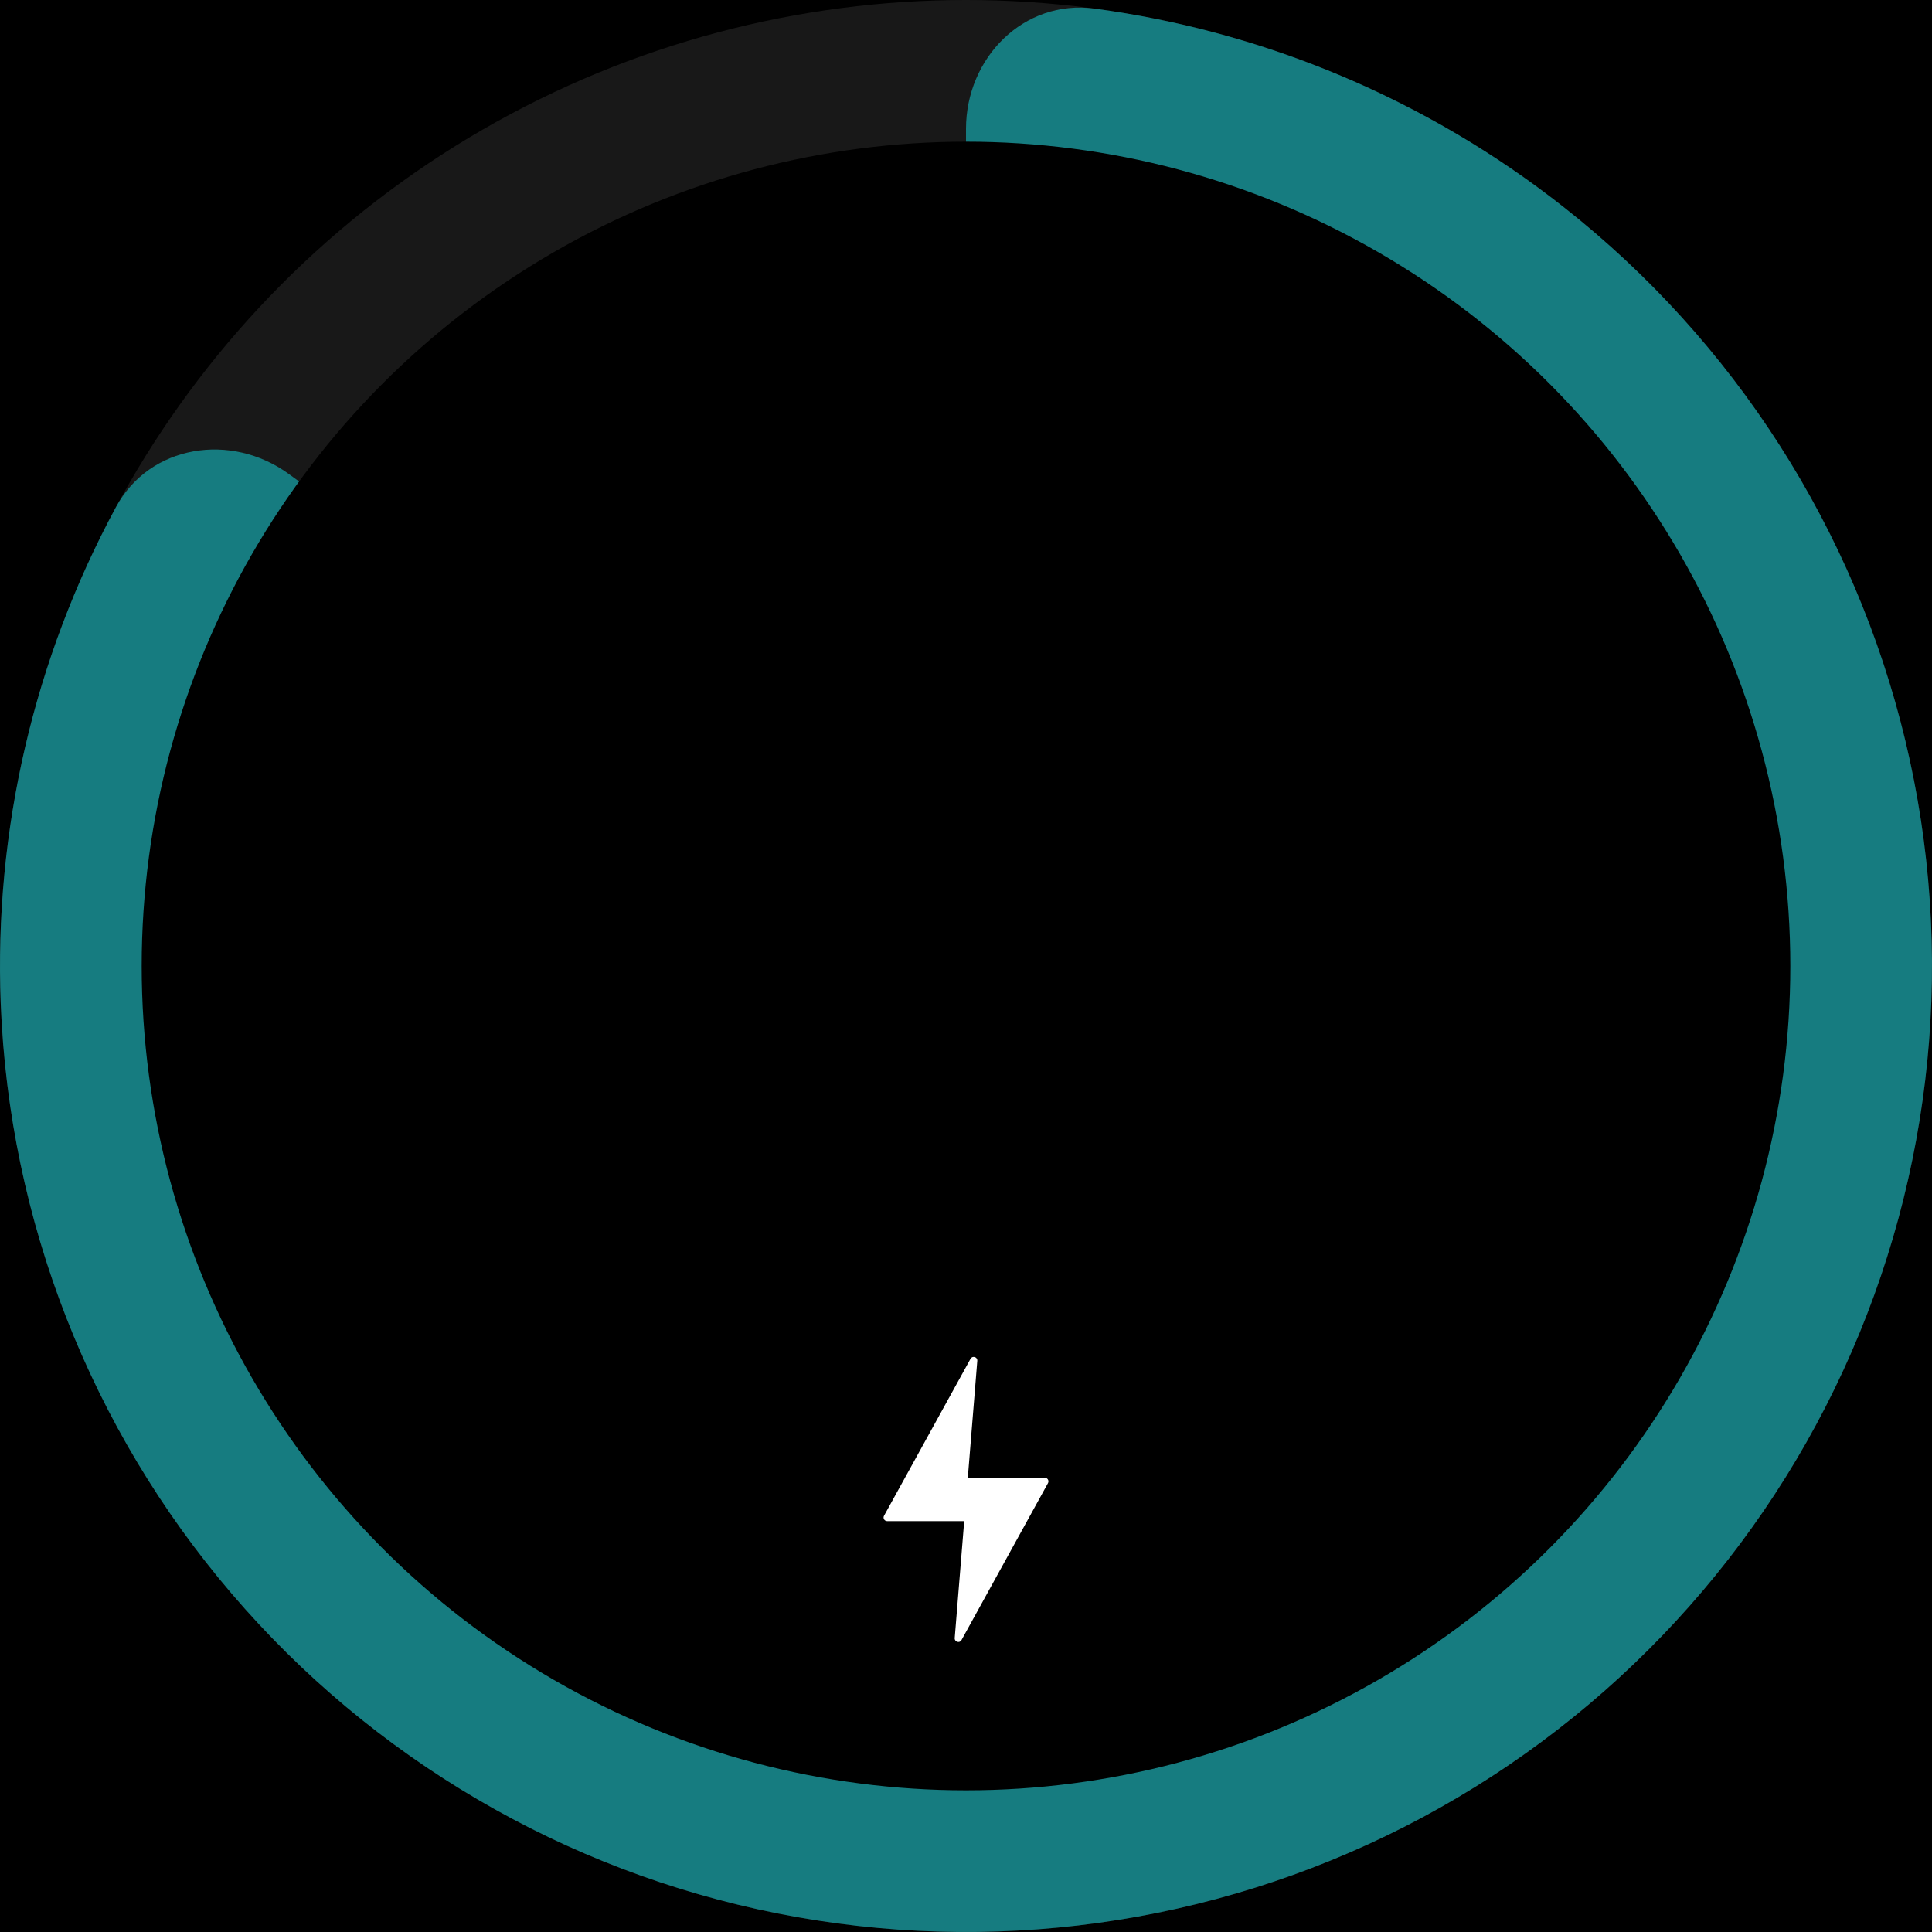 <svg width="300" height="300" viewBox="0 0 300 300" fill="none" xmlns="http://www.w3.org/2000/svg">
<rect width="300" height="300" fill="black"/>
<circle cx="150" cy="150" r="150" fill="#181818"/>
<path d="M150 20C150 8.954 158.994 -0.137 169.942 1.331C196.455 4.888 221.666 15.491 242.864 32.203C269.324 53.062 287.99 82.221 295.855 114.983C303.721 147.745 300.327 182.201 286.221 212.799C272.116 243.397 248.119 268.355 218.099 283.651C188.078 298.947 153.782 303.691 120.736 297.118C87.691 290.545 57.821 273.037 35.939 247.417C14.057 221.797 1.438 189.556 0.116 155.889C-0.944 128.917 5.296 102.288 18.003 78.748C23.25 69.028 35.892 67.095 44.828 73.588L118.244 126.928C131.465 136.533 150 127.089 150 110.748L150 20Z" fill="#167c80"/>
<circle cx="150" cy="150" r="128" fill="black"/>
<path d="M162.73 230.297L149.298 254.672C149.006 255.202 148.199 254.959 148.247 254.357L149.72 236.199L137.762 236.199C137.336 236.199 137.064 235.742 137.27 235.367L150.703 210.992C150.995 210.462 151.802 210.705 151.753 211.307L150.281 229.465L162.238 229.465C162.665 229.465 162.935 229.922 162.73 230.297Z" fill="white"/>
</svg>
